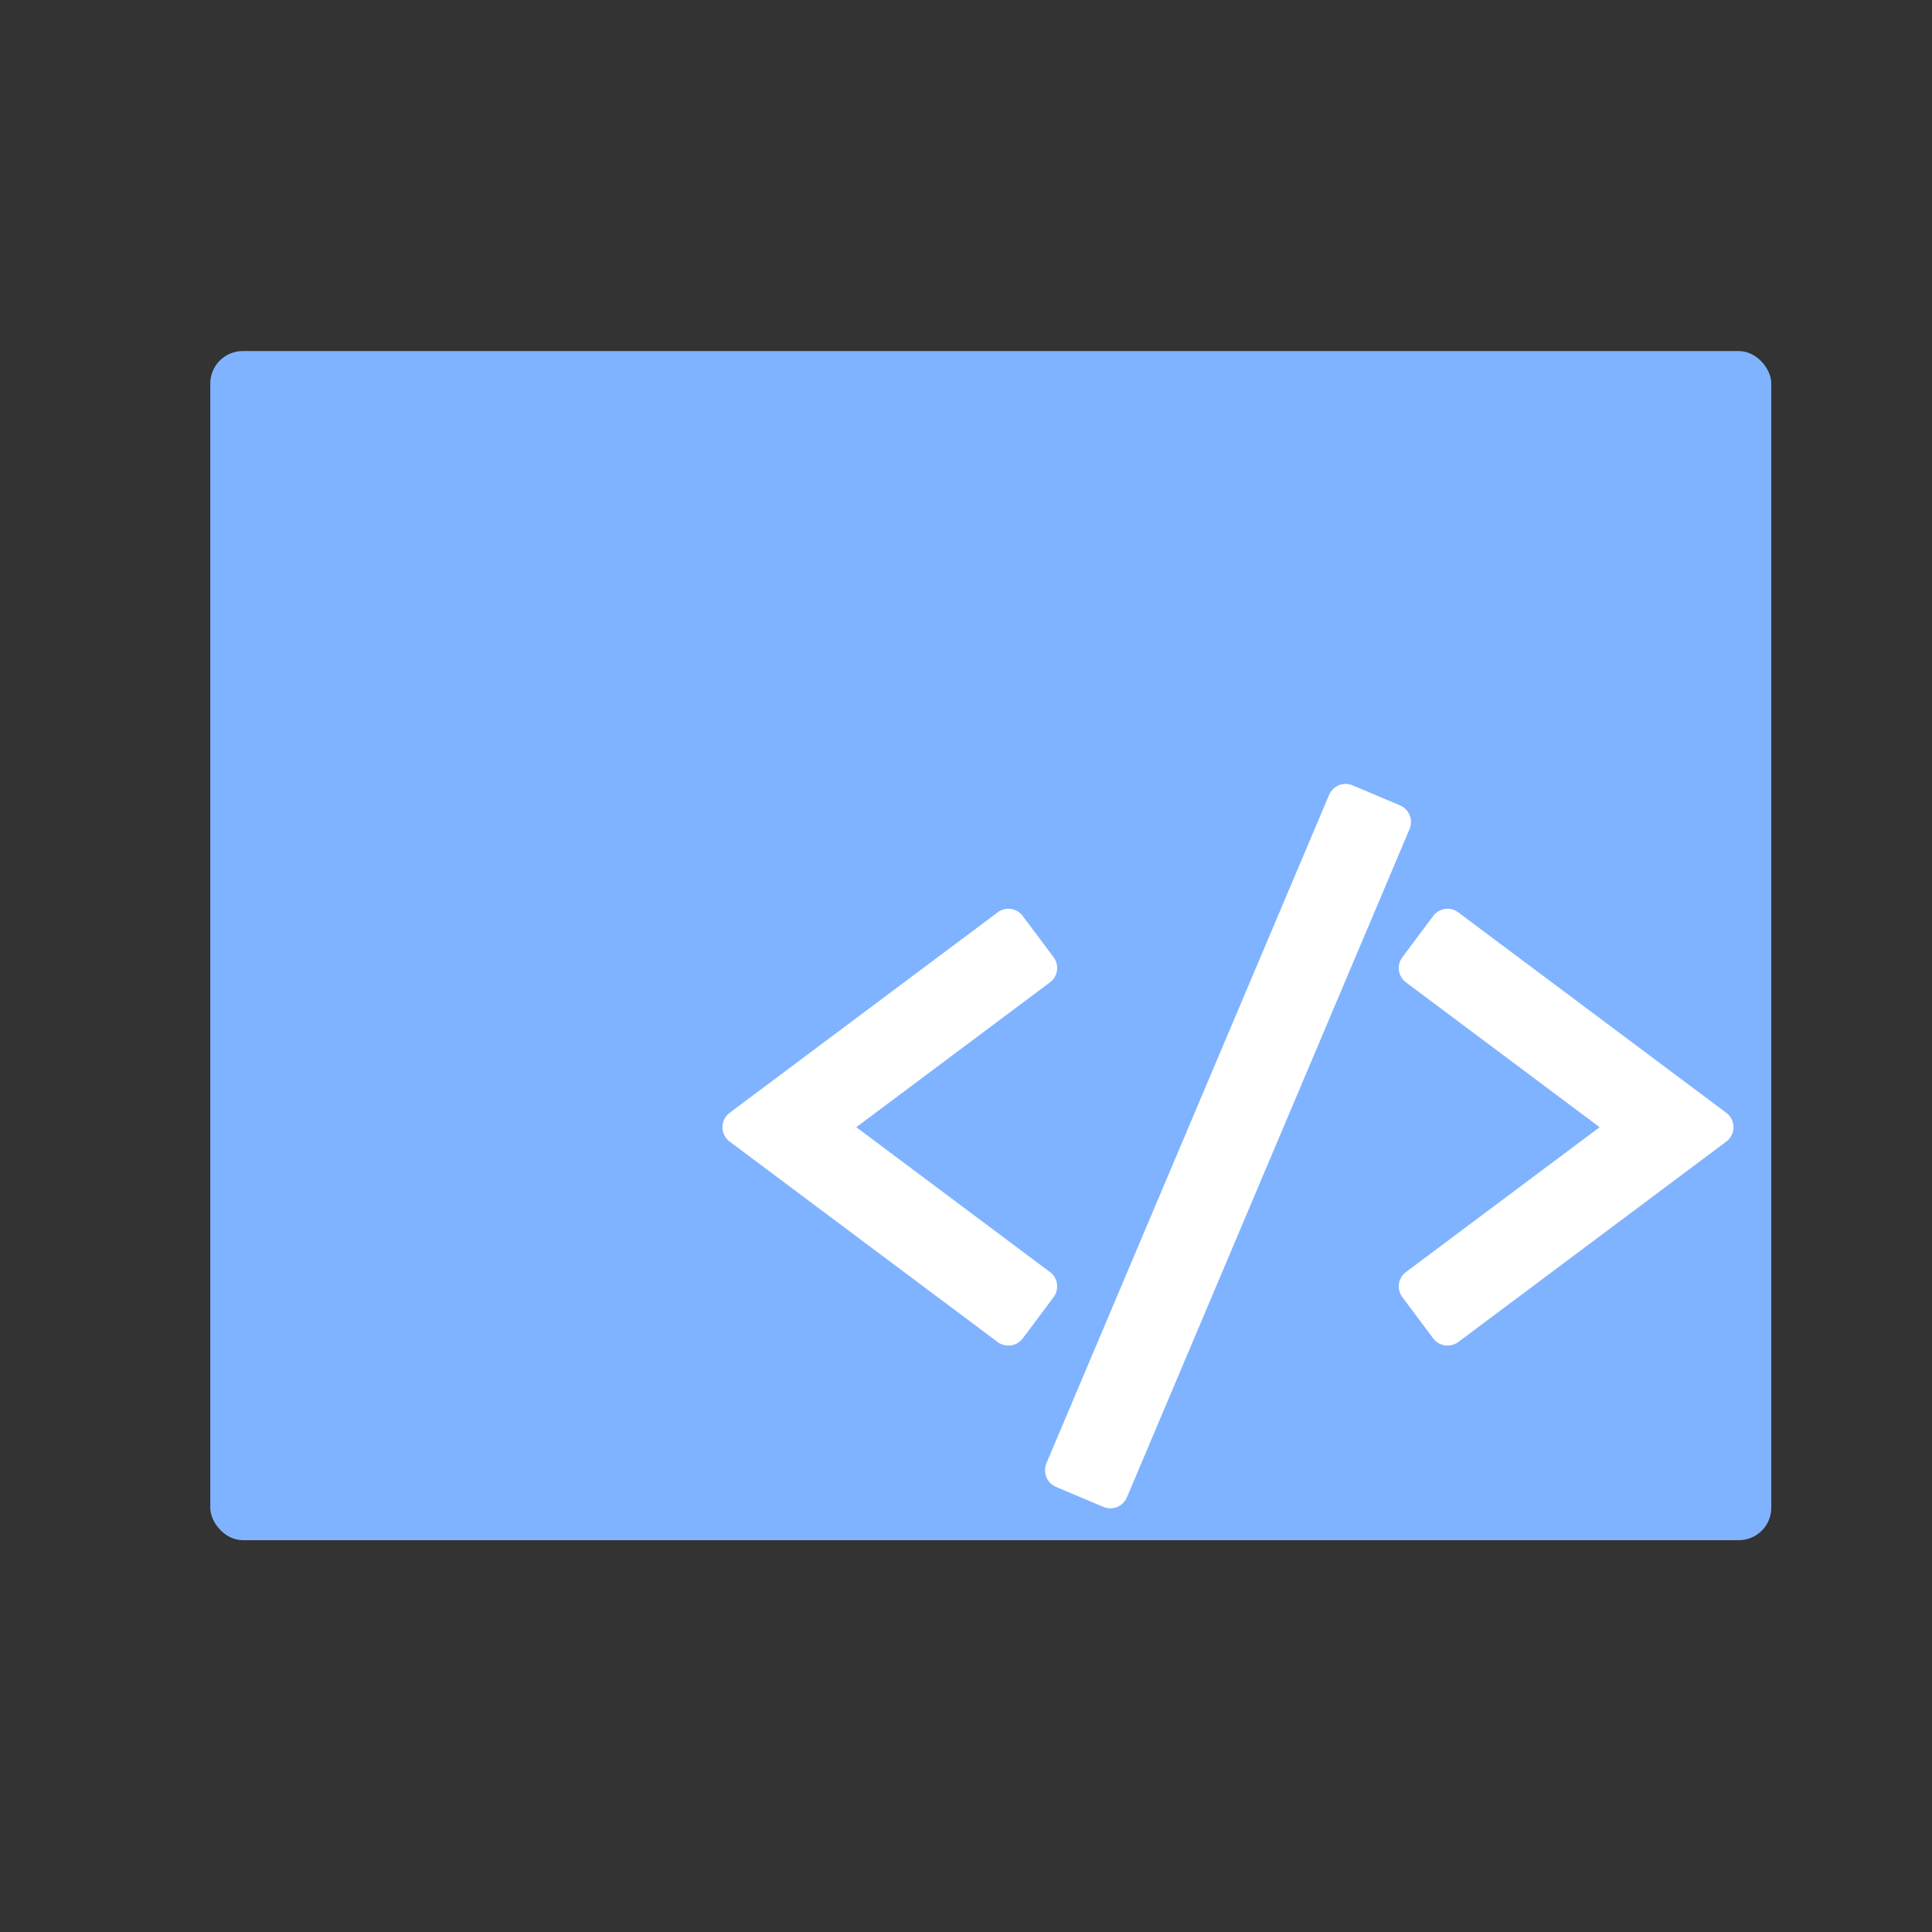 <?xml version="1.0" encoding="UTF-8" standalone="no"?>
<svg
   xmlns:dc="http://purl.org/dc/elements/1.1/"
   xmlns:cc="http://creativecommons.org/ns#"
   xmlns:rdf="http://www.w3.org/1999/02/22-rdf-syntax-ns#"
   xmlns:svg="http://www.w3.org/2000/svg"
   xmlns="http://www.w3.org/2000/svg"
   xmlns:xlink="http://www.w3.org/1999/xlink"
   xmlns:sodipodi="http://sodipodi.sourceforge.net/DTD/sodipodi-0.dtd"
   xmlns:inkscape="http://www.inkscape.org/namespaces/inkscape"
   viewBox="0 0 32 32"
   id="svg2"
   version="1.1"
   inkscape:version="0.91 r13725"
   sodipodi:docname="folder-script.svg">
  <rect x="0" y="0" width="32" height="32" fill="#333333" stroke="none"/>
  <sodipodi:namedview
     pagecolor="#ffffff"
     bordercolor="#666666"
     borderopacity="1"
     objecttolerance="10"
     gridtolerance="10"
     guidetolerance="10"
     inkscape:pageopacity="0"
     inkscape:pageshadow="2"
     inkscape:window-width="1280"
     inkscape:window-height="694"
     id="namedview35"
     showgrid="false"
     inkscape:zoom="7.375"
     inkscape:cx="-32.064148"
     inkscape:cy="16"
     inkscape:window-x="0"
     inkscape:window-y="0"
     inkscape:window-maximized="1"
     inkscape:current-layer="svg2" />
  <defs
     id="defs4">
    <linearGradient
       xlink:href="#1"
       id="3"
       x1="-86.21"
       y1="428.69"
       x2="-84.65"
       y2="285.59"
       gradientUnits="userSpaceOnUse"
       gradientTransform="matrix(0.066,0,0,0.066,21.76,-6.37)" />
    <linearGradient
       gradientUnits="userSpaceOnUse"
       y2="352.98"
       x2="-601.15"
       y1="663.95"
       x1="-591.02"
       id="4"
       gradientTransform="matrix(0.056,0,0,0.067,52.7,-17.591)">
      <stop
         stop-color="#289bf7"
         id="stop8" />
      <stop
         offset="1"
         stop-color="#4caaf4"
         id="stop10" />
    </linearGradient>
    <linearGradient
       gradientUnits="userSpaceOnUse"
       y2="354.29"
       x2="-704.05"
       y1="647.77"
       x1="-701.19"
       id="2"
       gradientTransform="matrix(0.003,0,0,0.003,55.683,-11.033)">
      <stop
         stop-color="#9fd2fa"
         id="stop13" />
      <stop
         offset="1"
         stop-color="#cde8fe"
         id="stop15" />
    </linearGradient>
    <linearGradient
       xlink:href="#1"
       id="0"
       x1="59.12"
       y1="-13.295"
       x2="59.15"
       y2="-37.783"
       gradientUnits="userSpaceOnUse"
       gradientTransform="matrix(0.233,0,0,0.233,-6.949,14.533)" />
    <linearGradient
       id="1">
      <stop
         stop-color="#289bf7"
         id="stop19" />
      <stop
         offset="1"
         stop-color="#71b9f1"
         id="stop21" />
    </linearGradient>
  </defs>
  <rect
     y="5.815"
     x="3.483"
     height="19.695"
     width="25.855"
     rx="0.537"
     id="rect31"
     style="fill:#80b3ff;stroke:none;stroke-width:0.328;stroke-linecap:round;stroke-linejoin:round" />
  <path
     inkscape:connector-curvature="0"
     style="fill:#ffffff"
     id="path31"
     d="m 22.176,13.006 c -0.073,0.03 -0.131,0.087 -0.162,0.16 l -4.682,11.07 c -0.064,0.152 0.007,0.327 0.158,0.391 l 0.785,0.332 c 0.037,0.016 0.076,0.023 0.115,0.023 0.038,0 0.077,-0.007 0.113,-0.021 0.073,-0.03 0.131,-0.087 0.162,-0.16 L 23.347,13.731 c 0.064,-0.152 -0.007,-0.327 -0.158,-0.391 l -0.785,-0.332 c -0.073,-0.031 -0.155,-0.032 -0.229,-0.002 m -5.43,2.049 c -0.075,-0.011 -0.155,0.007 -0.221,0.057 l -4.439,3.32 c -0.075,0.056 -0.119,0.144 -0.119,0.238 0,0.094 0.044,0.182 0.119,0.238 l 4.439,3.32 c 0.053,0.04 0.116,0.059 0.178,0.059 0.091,0 0.18,-0.041 0.238,-0.119 l 0.51,-0.682 c 0.047,-0.063 0.068,-0.142 0.057,-0.221 -0.011,-0.078 -0.052,-0.148 -0.115,-0.195 l -3.209,-2.4 3.209,-2.4 c 0.063,-0.047 0.104,-0.117 0.115,-0.195 0.011,-0.078 -0.009,-0.157 -0.057,-0.221 L 16.94,15.172 c -0.049,-0.066 -0.12,-0.106 -0.195,-0.117 m 7.188,0 c -0.075,0.011 -0.146,0.051 -0.195,0.117 l -0.51,0.682 c -0.047,0.063 -0.068,0.142 -0.057,0.221 0.011,0.078 0.052,0.148 0.115,0.195 l 3.209,2.4 -3.209,2.4 c -0.063,0.047 -0.104,0.117 -0.115,0.195 -0.011,0.078 0.009,0.157 0.057,0.221 l 0.51,0.682 c 0.059,0.078 0.148,0.119 0.238,0.119 0.062,0 0.124,-0.019 0.178,-0.059 l 4.439,-3.32 c 0.075,-0.056 0.119,-0.144 0.119,-0.238 0,-0.094 -0.044,-0.182 -0.119,-0.238 l -4.439,-3.32 c -0.066,-0.049 -0.145,-0.068 -0.221,-0.057 z" />
</svg>
